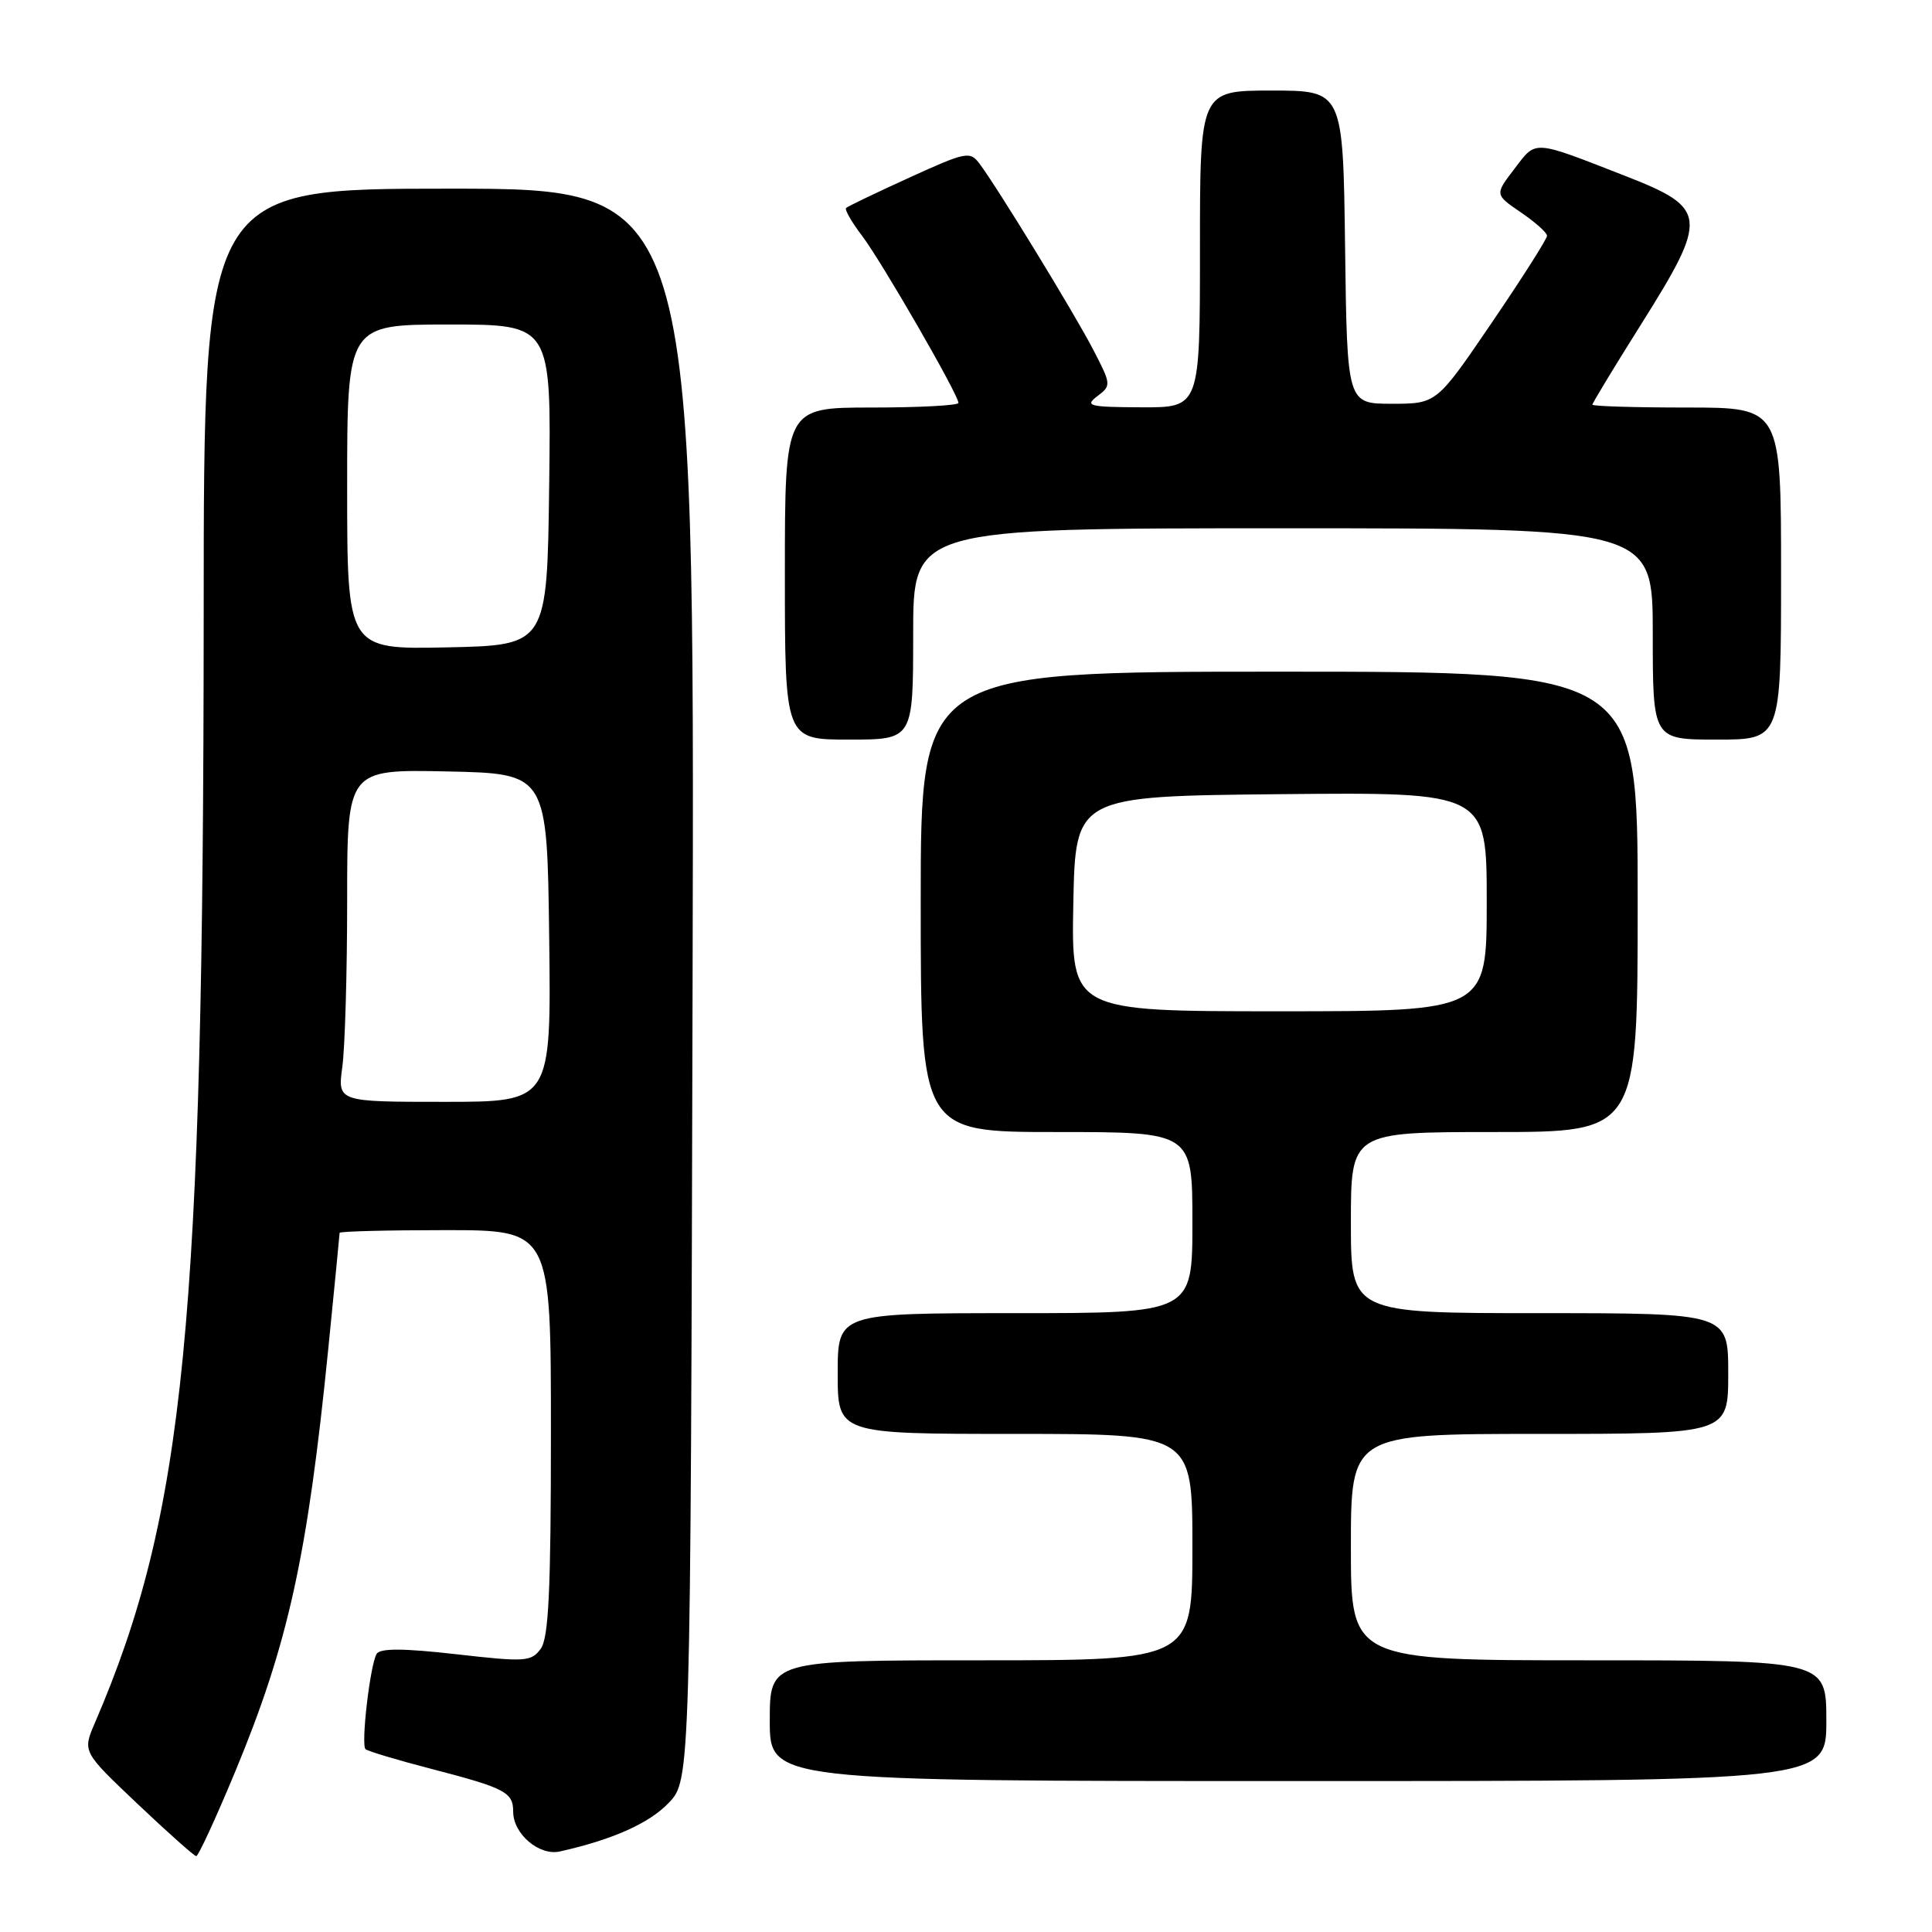<?xml version="1.0" encoding="UTF-8" standalone="no"?>
<!DOCTYPE svg PUBLIC "-//W3C//DTD SVG 1.1//EN" "http://www.w3.org/Graphics/SVG/1.1/DTD/svg11.dtd" >
<svg xmlns="http://www.w3.org/2000/svg" xmlns:xlink="http://www.w3.org/1999/xlink" version="1.1" viewBox="0 0 256 256">
 <g >
 <path fill="currentColor"
d=" M 31.17 234.74 C 38.18 217.85 40.74 206.24 43.49 178.80 C 44.32 170.51 45.00 163.56 45.00 163.36 C 45.00 163.16 51.30 163.00 59.00 163.00 C 73.00 163.00 73.00 163.00 73.00 189.81 C 73.00 210.75 72.70 217.02 71.65 218.47 C 70.39 220.19 69.61 220.24 60.43 219.19 C 53.45 218.40 50.38 218.39 49.91 219.14 C 49.05 220.54 47.81 231.14 48.43 231.77 C 48.70 232.03 52.65 233.22 57.21 234.40 C 66.95 236.93 68.00 237.48 68.00 240.06 C 68.00 243.00 71.44 245.94 74.18 245.33 C 81.16 243.77 86.00 241.61 88.59 238.91 C 91.50 235.87 91.50 235.87 91.77 130.43 C 92.04 25.00 92.04 25.00 59.52 25.00 C 27.00 25.00 27.00 25.00 26.99 81.25 C 26.96 175.38 24.49 200.62 12.57 228.30 C 10.93 232.11 10.93 232.11 18.21 239.01 C 22.22 242.81 25.73 245.93 26.00 245.95 C 26.27 245.97 28.60 240.93 31.17 234.74 Z  M 242.00 228.00 C 242.00 220.00 242.00 220.00 210.50 220.00 C 179.00 220.00 179.00 220.00 179.00 205.00 C 179.00 190.00 179.00 190.00 204.00 190.00 C 229.00 190.00 229.00 190.00 229.00 182.00 C 229.00 174.00 229.00 174.00 204.00 174.00 C 179.00 174.00 179.00 174.00 179.00 162.00 C 179.00 150.00 179.00 150.00 198.00 150.00 C 217.00 150.00 217.00 150.00 217.00 119.50 C 217.00 89.00 217.00 89.00 169.50 89.00 C 122.00 89.00 122.00 89.00 122.00 119.50 C 122.00 150.00 122.00 150.00 140.00 150.00 C 158.00 150.00 158.00 150.00 158.00 162.00 C 158.00 174.00 158.00 174.00 134.50 174.00 C 111.00 174.00 111.00 174.00 111.00 182.00 C 111.00 190.00 111.00 190.00 134.50 190.00 C 158.00 190.00 158.00 190.00 158.00 205.00 C 158.00 220.00 158.00 220.00 130.00 220.00 C 102.00 220.00 102.00 220.00 102.00 228.00 C 102.00 236.00 102.00 236.00 172.00 236.00 C 242.00 236.00 242.00 236.00 242.00 228.00 Z  M 121.00 84.00 C 121.00 70.00 121.00 70.00 170.00 70.00 C 219.00 70.00 219.00 70.00 219.00 84.00 C 219.00 98.00 219.00 98.00 227.50 98.00 C 236.00 98.00 236.00 98.00 236.00 76.00 C 236.00 54.00 236.00 54.00 223.50 54.00 C 216.62 54.00 211.00 53.83 211.00 53.62 C 211.00 53.41 213.93 48.57 217.52 42.87 C 226.38 28.77 226.26 27.58 215.50 23.37 C 202.95 18.47 203.61 18.52 200.67 22.37 C 198.06 25.78 198.06 25.78 201.52 28.14 C 203.43 29.44 204.99 30.83 204.99 31.24 C 205.00 31.64 201.71 36.82 197.68 42.74 C 190.36 53.50 190.36 53.50 184.43 53.50 C 178.50 53.50 178.50 53.50 178.23 32.75 C 177.96 12.00 177.96 12.00 168.48 12.00 C 159.00 12.00 159.00 12.00 159.00 33.00 C 159.00 54.00 159.00 54.00 151.25 53.97 C 144.28 53.94 143.69 53.79 145.41 52.49 C 147.27 51.09 147.25 50.94 144.83 46.28 C 142.30 41.42 132.25 24.98 129.80 21.70 C 128.53 20.00 128.03 20.10 120.48 23.54 C 116.09 25.54 112.32 27.35 112.11 27.56 C 111.90 27.77 112.84 29.42 114.21 31.22 C 116.80 34.62 127.00 52.30 127.00 53.39 C 127.00 53.72 121.83 54.00 115.50 54.00 C 104.00 54.00 104.00 54.00 104.00 76.00 C 104.00 98.00 104.00 98.00 112.50 98.00 C 121.00 98.00 121.00 98.00 121.00 84.00 Z  M 45.36 141.36 C 45.71 138.81 46.00 128.90 46.00 119.33 C 46.00 101.94 46.00 101.94 59.25 102.22 C 72.50 102.50 72.50 102.50 72.77 124.25 C 73.04 146.00 73.04 146.00 58.88 146.00 C 44.73 146.00 44.73 146.00 45.36 141.36 Z  M 46.00 64.53 C 46.00 43.00 46.00 43.00 59.52 43.00 C 73.04 43.00 73.04 43.00 72.77 64.25 C 72.50 85.50 72.50 85.50 59.25 85.78 C 46.00 86.06 46.00 86.06 46.00 64.53 Z  M 142.22 119.75 C 142.50 105.50 142.50 105.50 169.75 105.23 C 197.00 104.97 197.00 104.97 197.00 119.48 C 197.00 134.00 197.00 134.00 169.47 134.00 C 141.95 134.00 141.95 134.00 142.22 119.75 Z "/>
</g>
</svg>